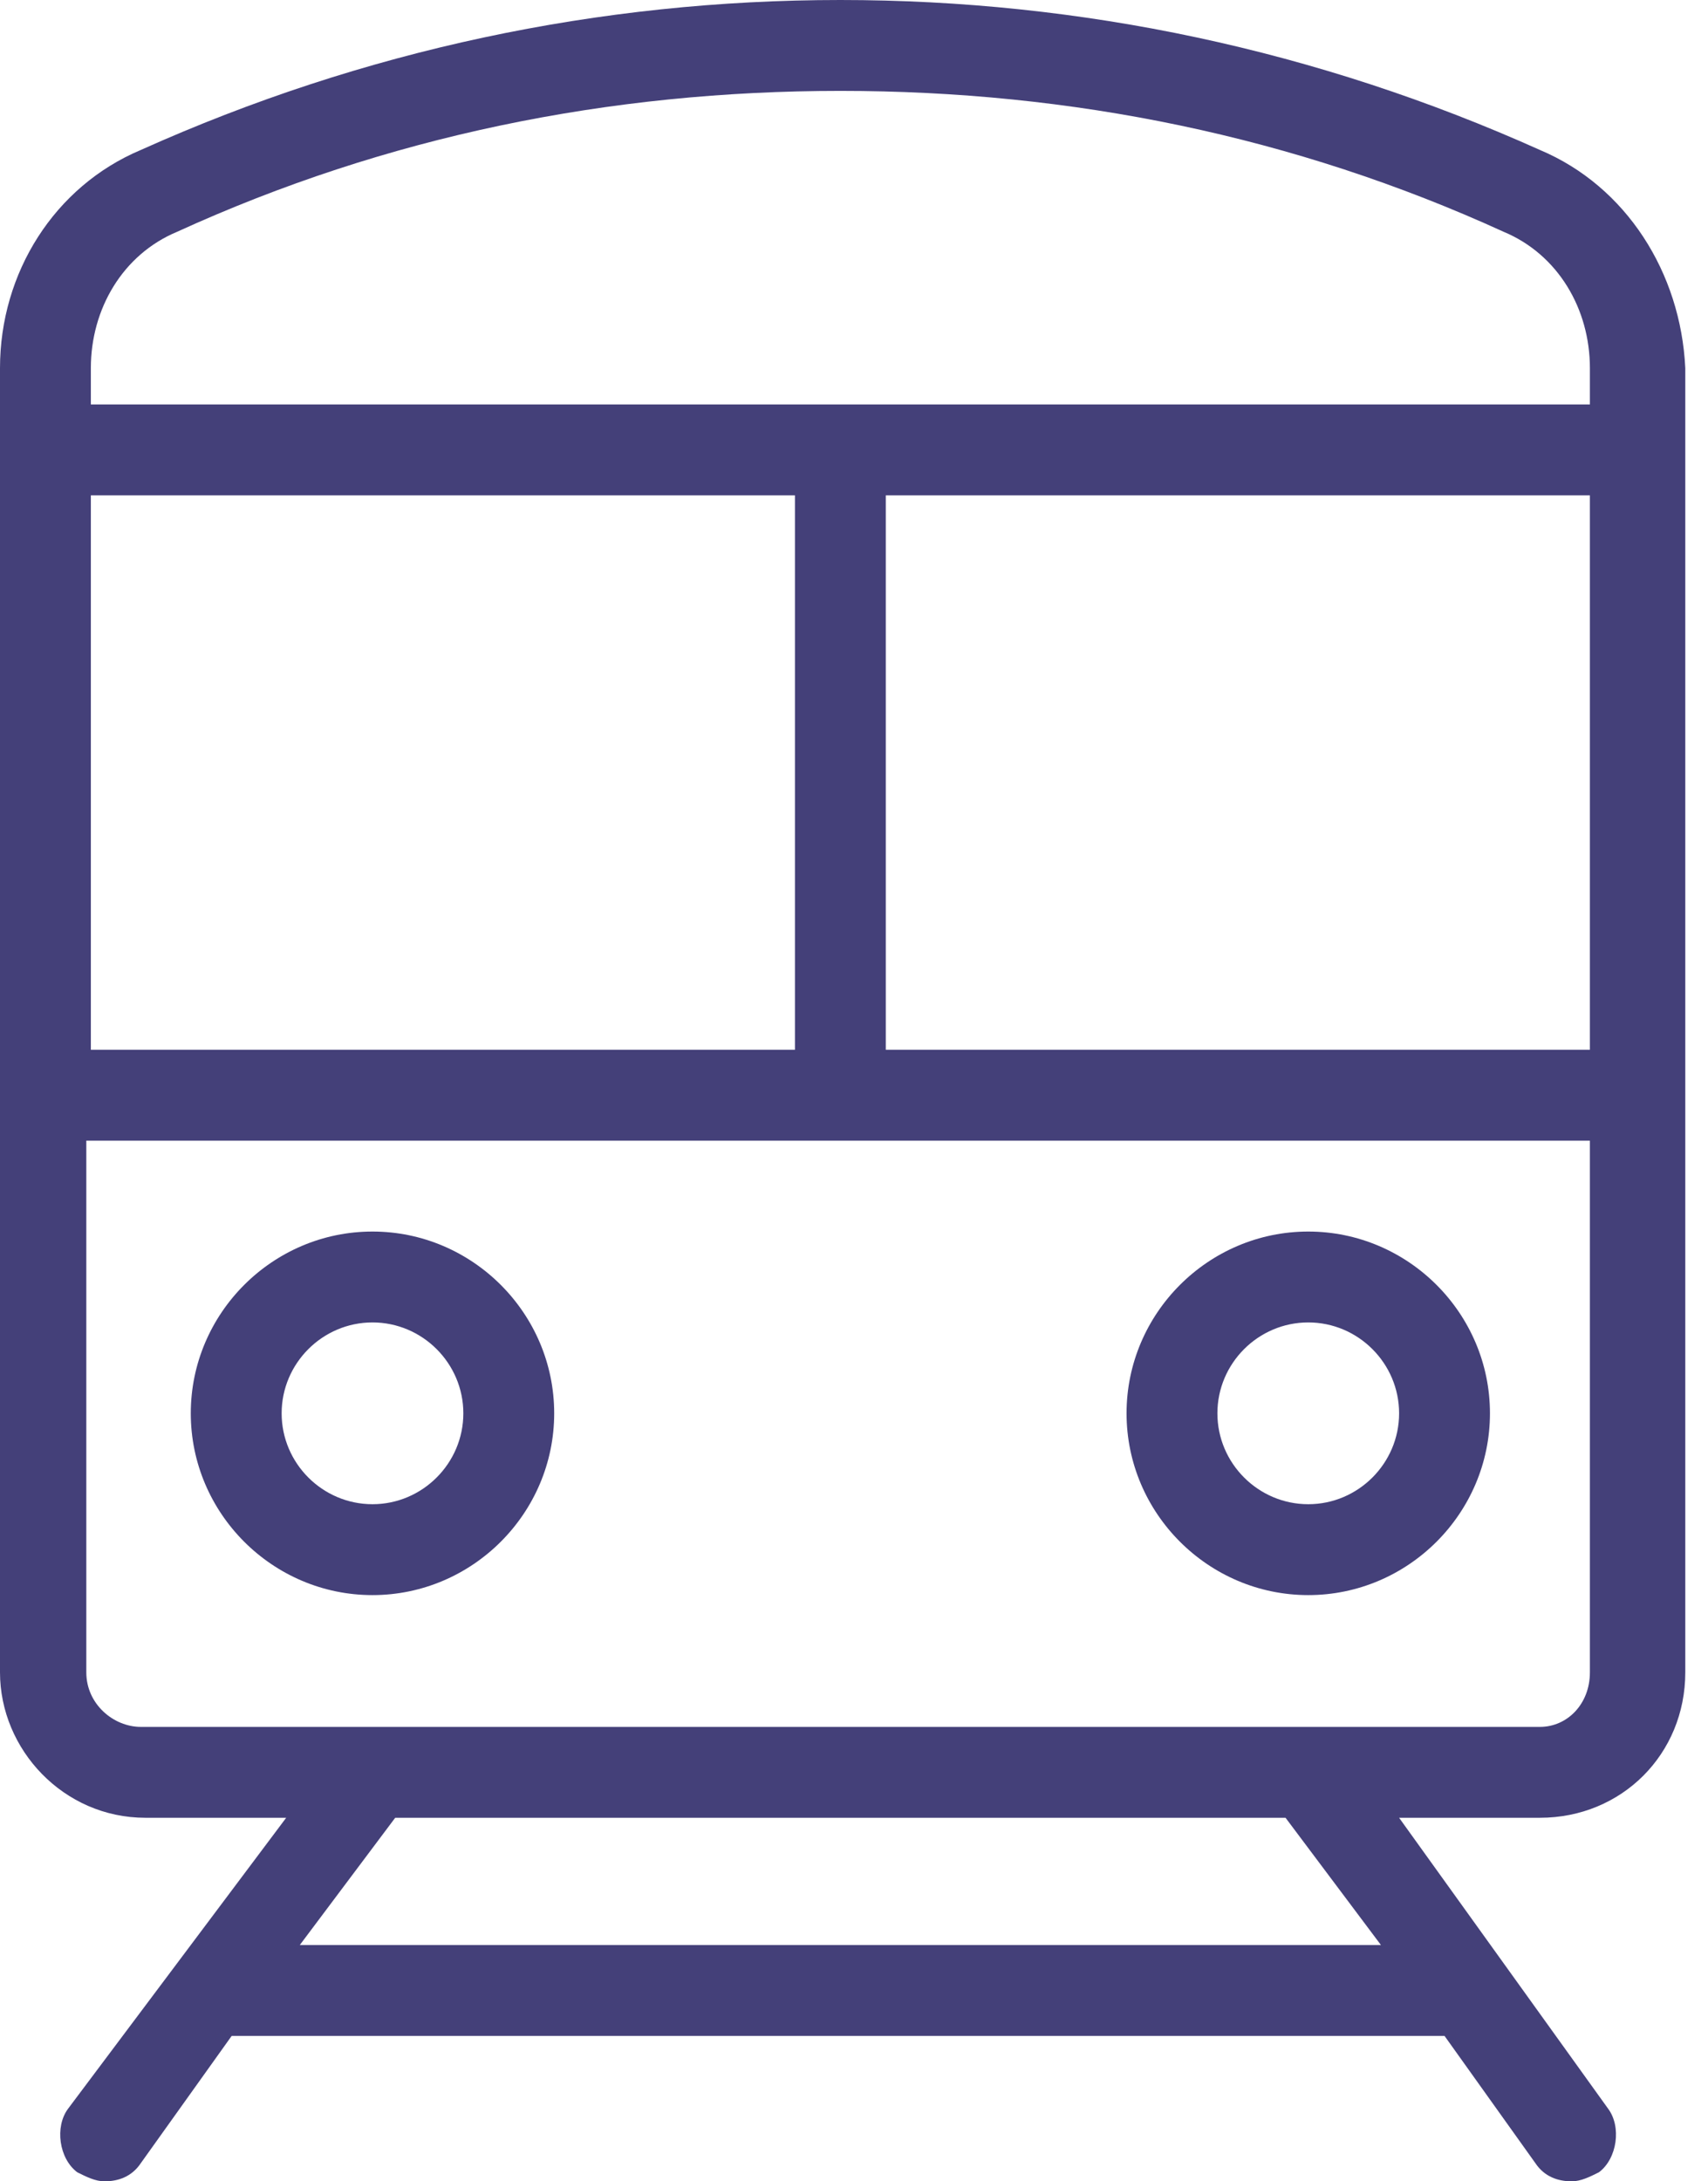 <?xml version="1.0" encoding="UTF-8"?>
<svg xmlns="http://www.w3.org/2000/svg" xmlns:xlink="http://www.w3.org/1999/xlink" width="47px" height="60px" viewBox="0 0 47 60" version="1.1">
  <title>Combined Shape</title>
  <g id="Desktop" stroke="none" stroke-width="1" fill="none" fill-rule="evenodd">
    <g id="Retirement-Village-Location" transform="translate(-351, -4578)" fill="#444079" fill-rule="nonzero">
      <g id="Group-5" transform="translate(0, 4046)">
        <g id="Group-24" transform="translate(326, 372)">
          <path d="M48.125,160 C54.75,160 61.25,161.375 67.375,164.125 C69.75,165.125 71.25,167.5 71.375,170.125 L71.375,170.125 L71.375,206 C71.375,208.25 69.625,210 67.375,210 L67.375,210 L63.5,210 L69.25,218 C69.625,218.5 69.5,219.375 69,219.75 C68.75,219.875 68.5,220 68.25,220 C67.875,220 67.5,219.875 67.25,219.5 L67.25,219.5 L64.75,216 L31.375,216 L28.875,219.5 C28.625,219.875 28.25,220 27.875,220 C27.625,220 27.375,219.875 27.125,219.75 C26.625,219.375 26.5,218.5 26.875,218 L26.875,218 L32.875,210 L29,210 C26.75,210 25,208.125 25,206 L25,206 L25,170.125 C25,167.5 26.5,165.125 28.875,164.125 C35,161.375 41.5,160 48.125,160 Z M60.375,210 L35.875,210 L33.25,213.5 L63,213.5 L60.375,210 Z M68.75,191.375 L27.375,191.375 L27.375,206 C27.375,206.875 28.125,207.5 28.875,207.5 L28.875,207.5 L67.375,207.5 C68.125,207.5 68.75,206.875 68.75,206 L68.75,206 L68.75,191.375 Z M61,193.875 C63.75,193.875 66,196.125 66,198.875 C66,201.625 63.75,203.875 61,203.875 C58.25,203.875 56,201.625 56,198.875 C56,196.125 58.25,193.875 61,193.875 Z M35.25,193.875 C38,193.875 40.25,196.125 40.25,198.875 C40.25,201.625 38,203.875 35.25,203.875 C32.5,203.875 30.25,201.625 30.25,198.875 C30.25,196.125 32.5,193.875 35.25,193.875 Z M61,196.375 C59.625,196.375 58.5,197.5 58.5,198.875 C58.5,200.25 59.625,201.375 61,201.375 C62.375,201.375 63.5,200.25 63.5,198.875 C63.5,197.5 62.375,196.375 61,196.375 Z M35.25,196.375 C33.875,196.375 32.75,197.5 32.75,198.875 C32.75,200.25 33.875,201.375 35.25,201.375 C36.625,201.375 37.75,200.25 37.75,198.875 C37.75,197.5 36.625,196.375 35.25,196.375 Z M46.875,173.625 L27.5,173.625 L27.5,188.875 L46.875,188.875 L46.875,173.625 Z M68.75,173.625 L49.375,173.625 L49.375,188.875 L68.75,188.875 L68.75,173.625 Z M48.125,162.5 C41.75,162.5 35.625,163.75 29.875,166.375 C28.375,167 27.5,168.5 27.5,170.125 L27.5,170.125 L27.5,171.125 L68.75,171.125 L68.75,170.125 C68.75,168.5 67.875,167 66.375,166.375 C60.625,163.75 54.5,162.5 48.125,162.5 Z" id="Combined-Shape"></path>
        </g>
      </g>
    </g>
  </g>
</svg>
